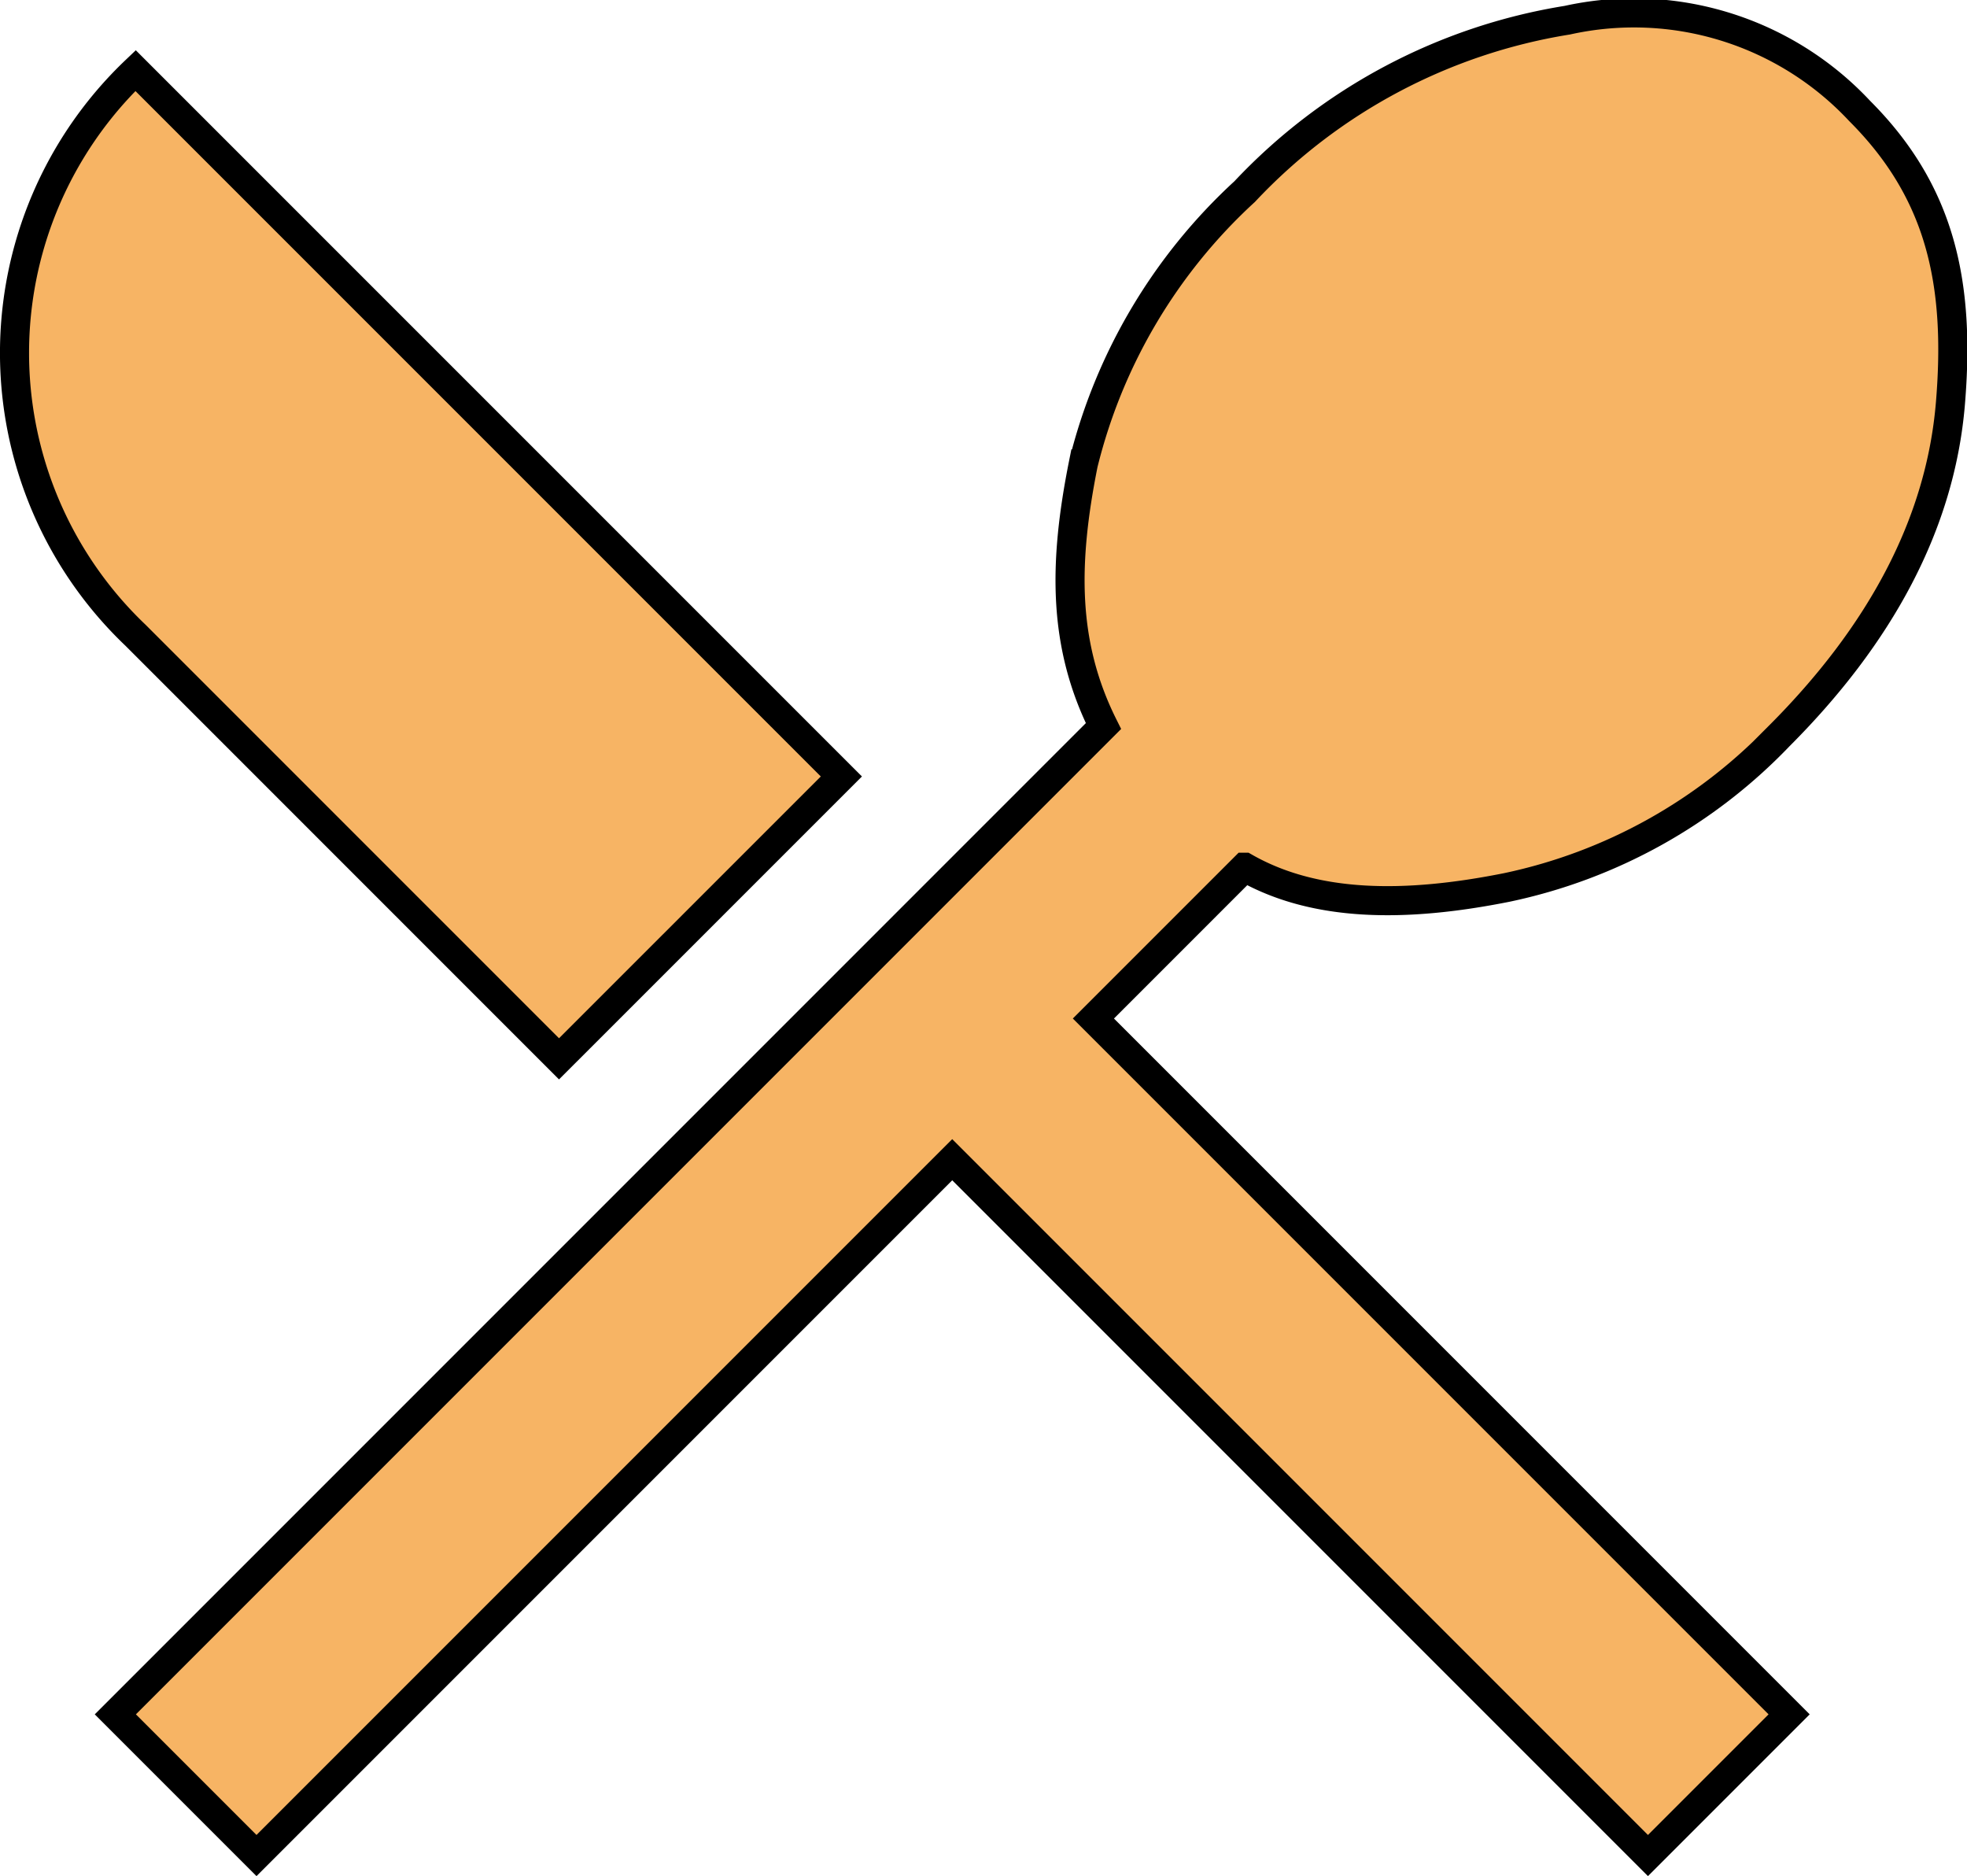 <svg xmlns="http://www.w3.org/2000/svg" viewBox="8850.8 8204.919 67.622 64.488"><defs><style>.a{fill:#f7b464;stroke:#000;}</style></defs><path class="a" d="M391.018,838.351,376.46,823.792a13.4,13.4,0,0,1,0-19.411l24.265,24.264Zm23.571-6.586-5.2,5.2,23.918,23.918-4.853,4.853-23.918-23.918-23.918,23.918-4.853-4.853,33.97-33.97c-1.386-2.773-1.386-5.546-.693-9.012a18.8,18.8,0,0,1,5.546-9.359,19.446,19.446,0,0,1,11.092-5.893,10.617,10.617,0,0,1,10.052,3.12c2.773,2.773,3.466,5.893,3.12,10.052s-2.427,7.973-5.893,11.439a18.123,18.123,0,0,1-9.359,5.2C420.136,833.152,417.016,833.152,414.59,831.765Z" transform="translate(8479 7402.964)"/></svg>